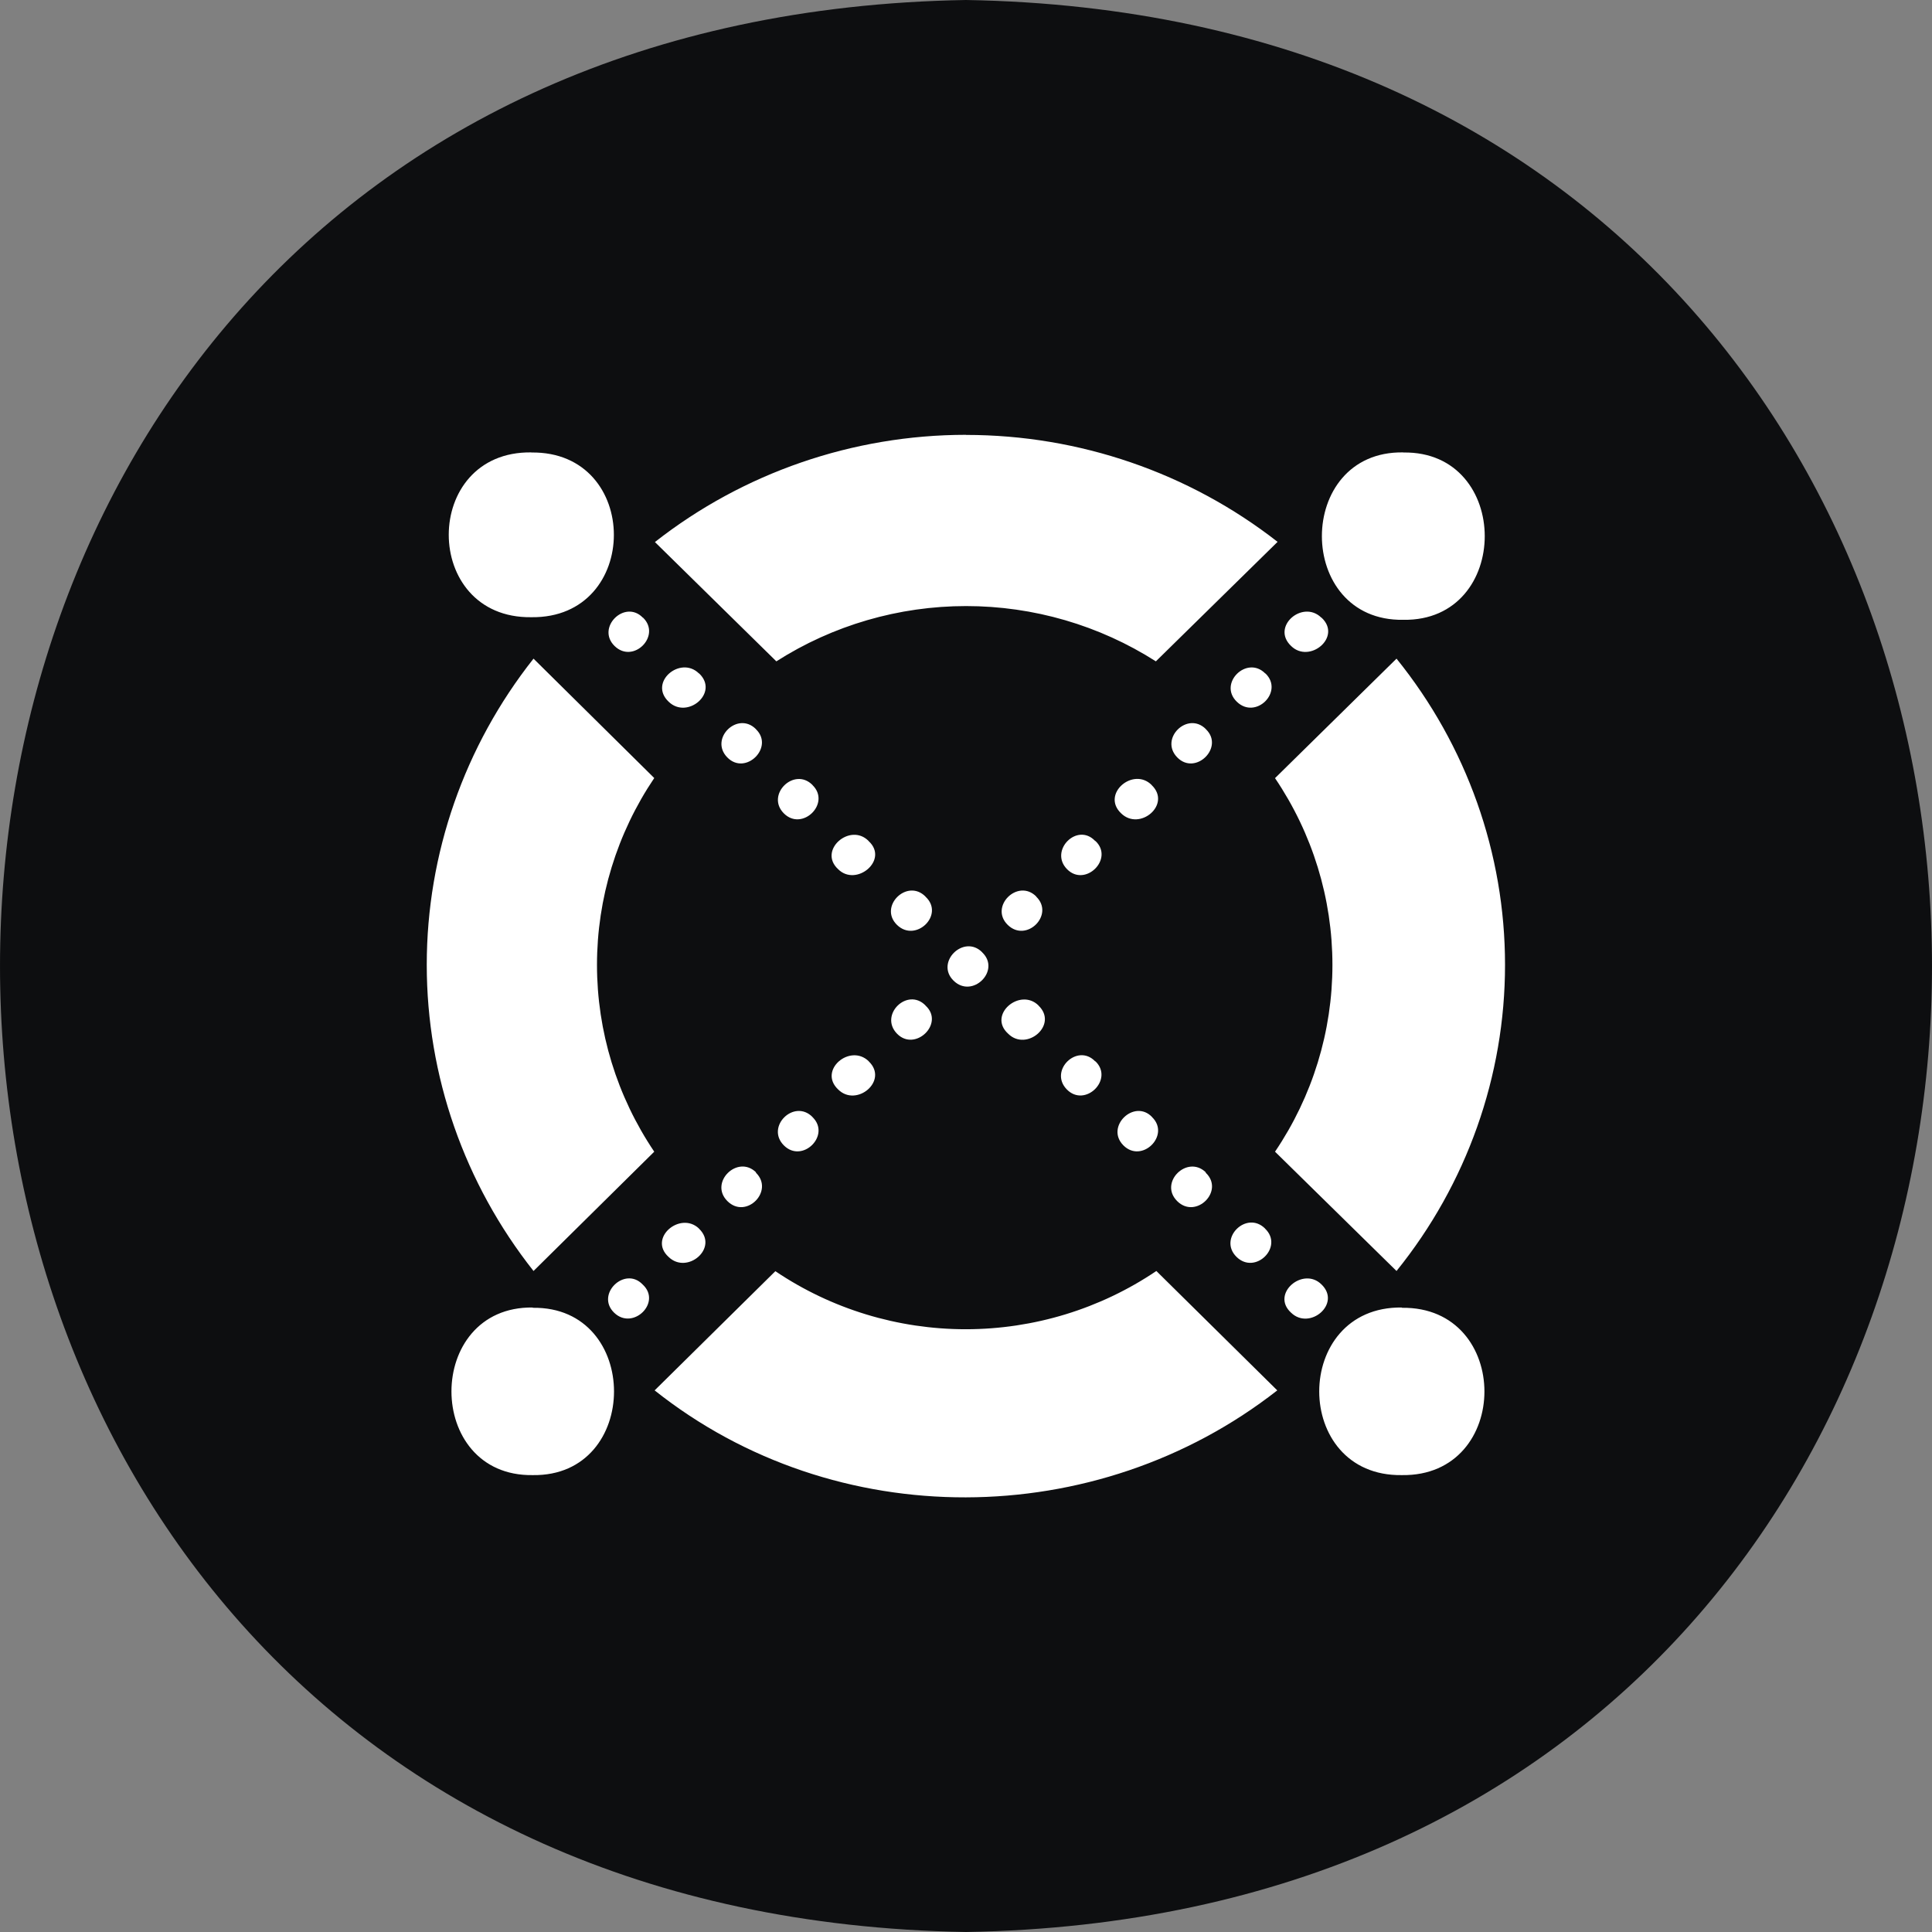 <svg width="80" height="80" viewBox="0 0 80 80" fill="none" xmlns="http://www.w3.org/2000/svg">
<rect x="0" y="0" width="80" height="80" fill="#808080" stroke="none"/>
<path d="M40 0C93.337 0.9 93.329 79.112 40 80C-13.337 79.104 -13.329 0.892 40 0Z" fill="#0D0E10"/>
<path fill-rule="evenodd" clip-rule="evenodd" d="M47.882 52.629L52.889 57.573C45.391 63.441 34.585 63.517 27.107 57.573L32.106 52.637C34.43 54.204 37.18 55.042 39.995 55.041C42.811 55.039 45.56 54.198 47.882 52.629ZM22.059 54.153C26.547 54.085 26.547 61.149 22.059 61.081C17.572 61.149 17.572 54.085 22.059 54.141V54.153ZM58.047 54.153C62.607 54.089 62.607 61.149 58.047 61.081C53.486 61.149 53.486 54.085 58.047 54.141V54.153ZM26.608 53.185C27.42 53.929 26.203 55.113 25.427 54.353C24.652 53.593 25.87 52.417 26.608 53.185ZM54.719 53.185C55.555 53.985 54.228 55.105 53.458 54.353C52.605 53.573 53.957 52.429 54.719 53.185ZM22.092 27.273L27.091 32.217C25.545 34.509 24.72 37.2 24.72 39.953C24.72 42.705 25.545 45.397 27.091 47.689L22.092 52.629C19.227 49.006 17.671 44.544 17.671 39.951C17.671 35.357 19.227 30.895 22.092 27.273ZM57.827 27.273C60.736 30.876 62.32 35.345 62.32 39.951C62.32 44.556 60.736 49.025 57.827 52.629L52.796 47.689C54.346 45.399 55.173 42.708 55.173 39.955C55.173 37.202 54.346 34.511 52.796 32.221L57.827 27.273ZM28.941 50.873C29.781 51.673 28.454 52.797 27.683 52.045C26.827 51.265 28.17 50.141 28.941 50.869V50.873ZM52.382 50.873C53.173 51.625 51.977 52.809 51.202 52.045C50.426 51.281 51.615 50.109 52.382 50.869V50.873ZM31.303 48.561C32.07 49.317 30.897 50.505 30.122 49.737C29.347 48.969 30.54 47.797 31.303 48.541V48.561ZM49.927 48.561C50.719 49.313 49.522 50.505 48.746 49.737C47.971 48.969 49.16 47.801 49.927 48.541V48.561ZM33.644 46.257C34.419 47.009 33.218 48.197 32.455 47.425C31.692 46.653 32.885 45.485 33.644 46.253V46.257ZM47.704 46.257C48.479 47.009 47.278 48.197 46.515 47.425C45.752 46.653 46.969 45.485 47.704 46.253V46.257ZM35.973 43.949C36.809 44.749 35.462 45.873 34.703 45.109C33.867 44.317 35.202 43.193 35.973 43.945V43.949ZM45.362 43.949C46.133 44.697 44.928 45.885 44.173 45.109C43.419 44.333 44.608 43.181 45.346 43.945L45.362 43.949ZM38.322 41.637C39.134 42.373 37.892 43.577 37.142 42.801C36.391 42.025 37.576 40.869 38.322 41.633V41.637ZM43.001 41.637C43.837 42.437 42.502 43.565 41.743 42.801C40.883 42.021 42.238 40.881 43.001 41.633V41.637ZM40.672 39.437C41.455 40.185 40.266 41.369 39.487 40.609C38.708 39.849 39.913 38.665 40.672 39.433V39.437ZM42.908 37.129C43.679 37.877 42.502 39.057 41.727 38.297C40.952 37.537 42.153 36.357 42.912 37.125L42.908 37.129ZM38.322 37.129C39.134 37.877 37.917 39.057 37.142 38.297C36.367 37.537 37.564 36.357 38.322 37.125V37.129ZM45.362 34.825C46.142 35.565 44.932 36.757 44.182 35.989C43.431 35.221 44.608 34.037 45.346 34.821L45.362 34.825ZM35.965 34.825C36.825 35.605 35.454 36.745 34.703 35.989C33.859 35.209 35.202 34.049 35.965 34.821V34.825ZM47.688 32.509C48.523 33.309 47.192 34.433 46.422 33.677C45.586 32.881 46.921 31.741 47.688 32.505V32.509ZM33.644 32.509C34.419 33.265 33.214 34.445 32.455 33.677C31.696 32.909 32.885 31.741 33.644 32.505V32.509ZM49.935 30.197C50.71 30.941 49.501 32.137 48.746 31.361C47.992 30.585 49.181 29.429 49.935 30.193V30.197ZM31.303 30.197C32.074 30.941 30.869 32.137 30.114 31.361C29.359 30.585 30.548 29.429 31.303 30.193V30.197ZM52.403 27.889C53.173 28.641 51.997 29.817 51.214 29.057C50.43 28.297 51.631 27.121 52.39 27.885L52.403 27.889ZM28.953 27.889C29.789 28.689 28.458 29.805 27.688 29.057C26.839 28.253 28.174 27.133 28.941 27.885L28.953 27.889ZM40.006 18.009C44.688 18.01 49.232 19.571 52.902 22.437L47.862 27.385C45.522 25.891 42.793 25.096 40.004 25.096C37.216 25.096 34.487 25.891 32.147 27.385L27.119 22.445C30.779 19.573 35.317 18.008 39.994 18.005L40.006 18.009ZM54.723 25.577C55.58 26.377 54.224 27.497 53.462 26.749C52.617 25.949 53.94 24.821 54.711 25.573L54.723 25.577ZM26.628 25.577C27.395 26.325 26.223 27.509 25.448 26.749C24.673 25.989 25.87 24.809 26.616 25.573L26.628 25.577ZM58.111 18.737C62.603 18.669 62.603 25.733 58.111 25.665C53.612 25.741 53.616 18.665 58.099 18.733L58.111 18.737ZM21.999 18.737C26.559 18.673 26.559 25.621 21.999 25.557C17.442 25.617 17.442 18.669 22.003 18.733L21.999 18.737Z" fill="white"/>
</svg>
